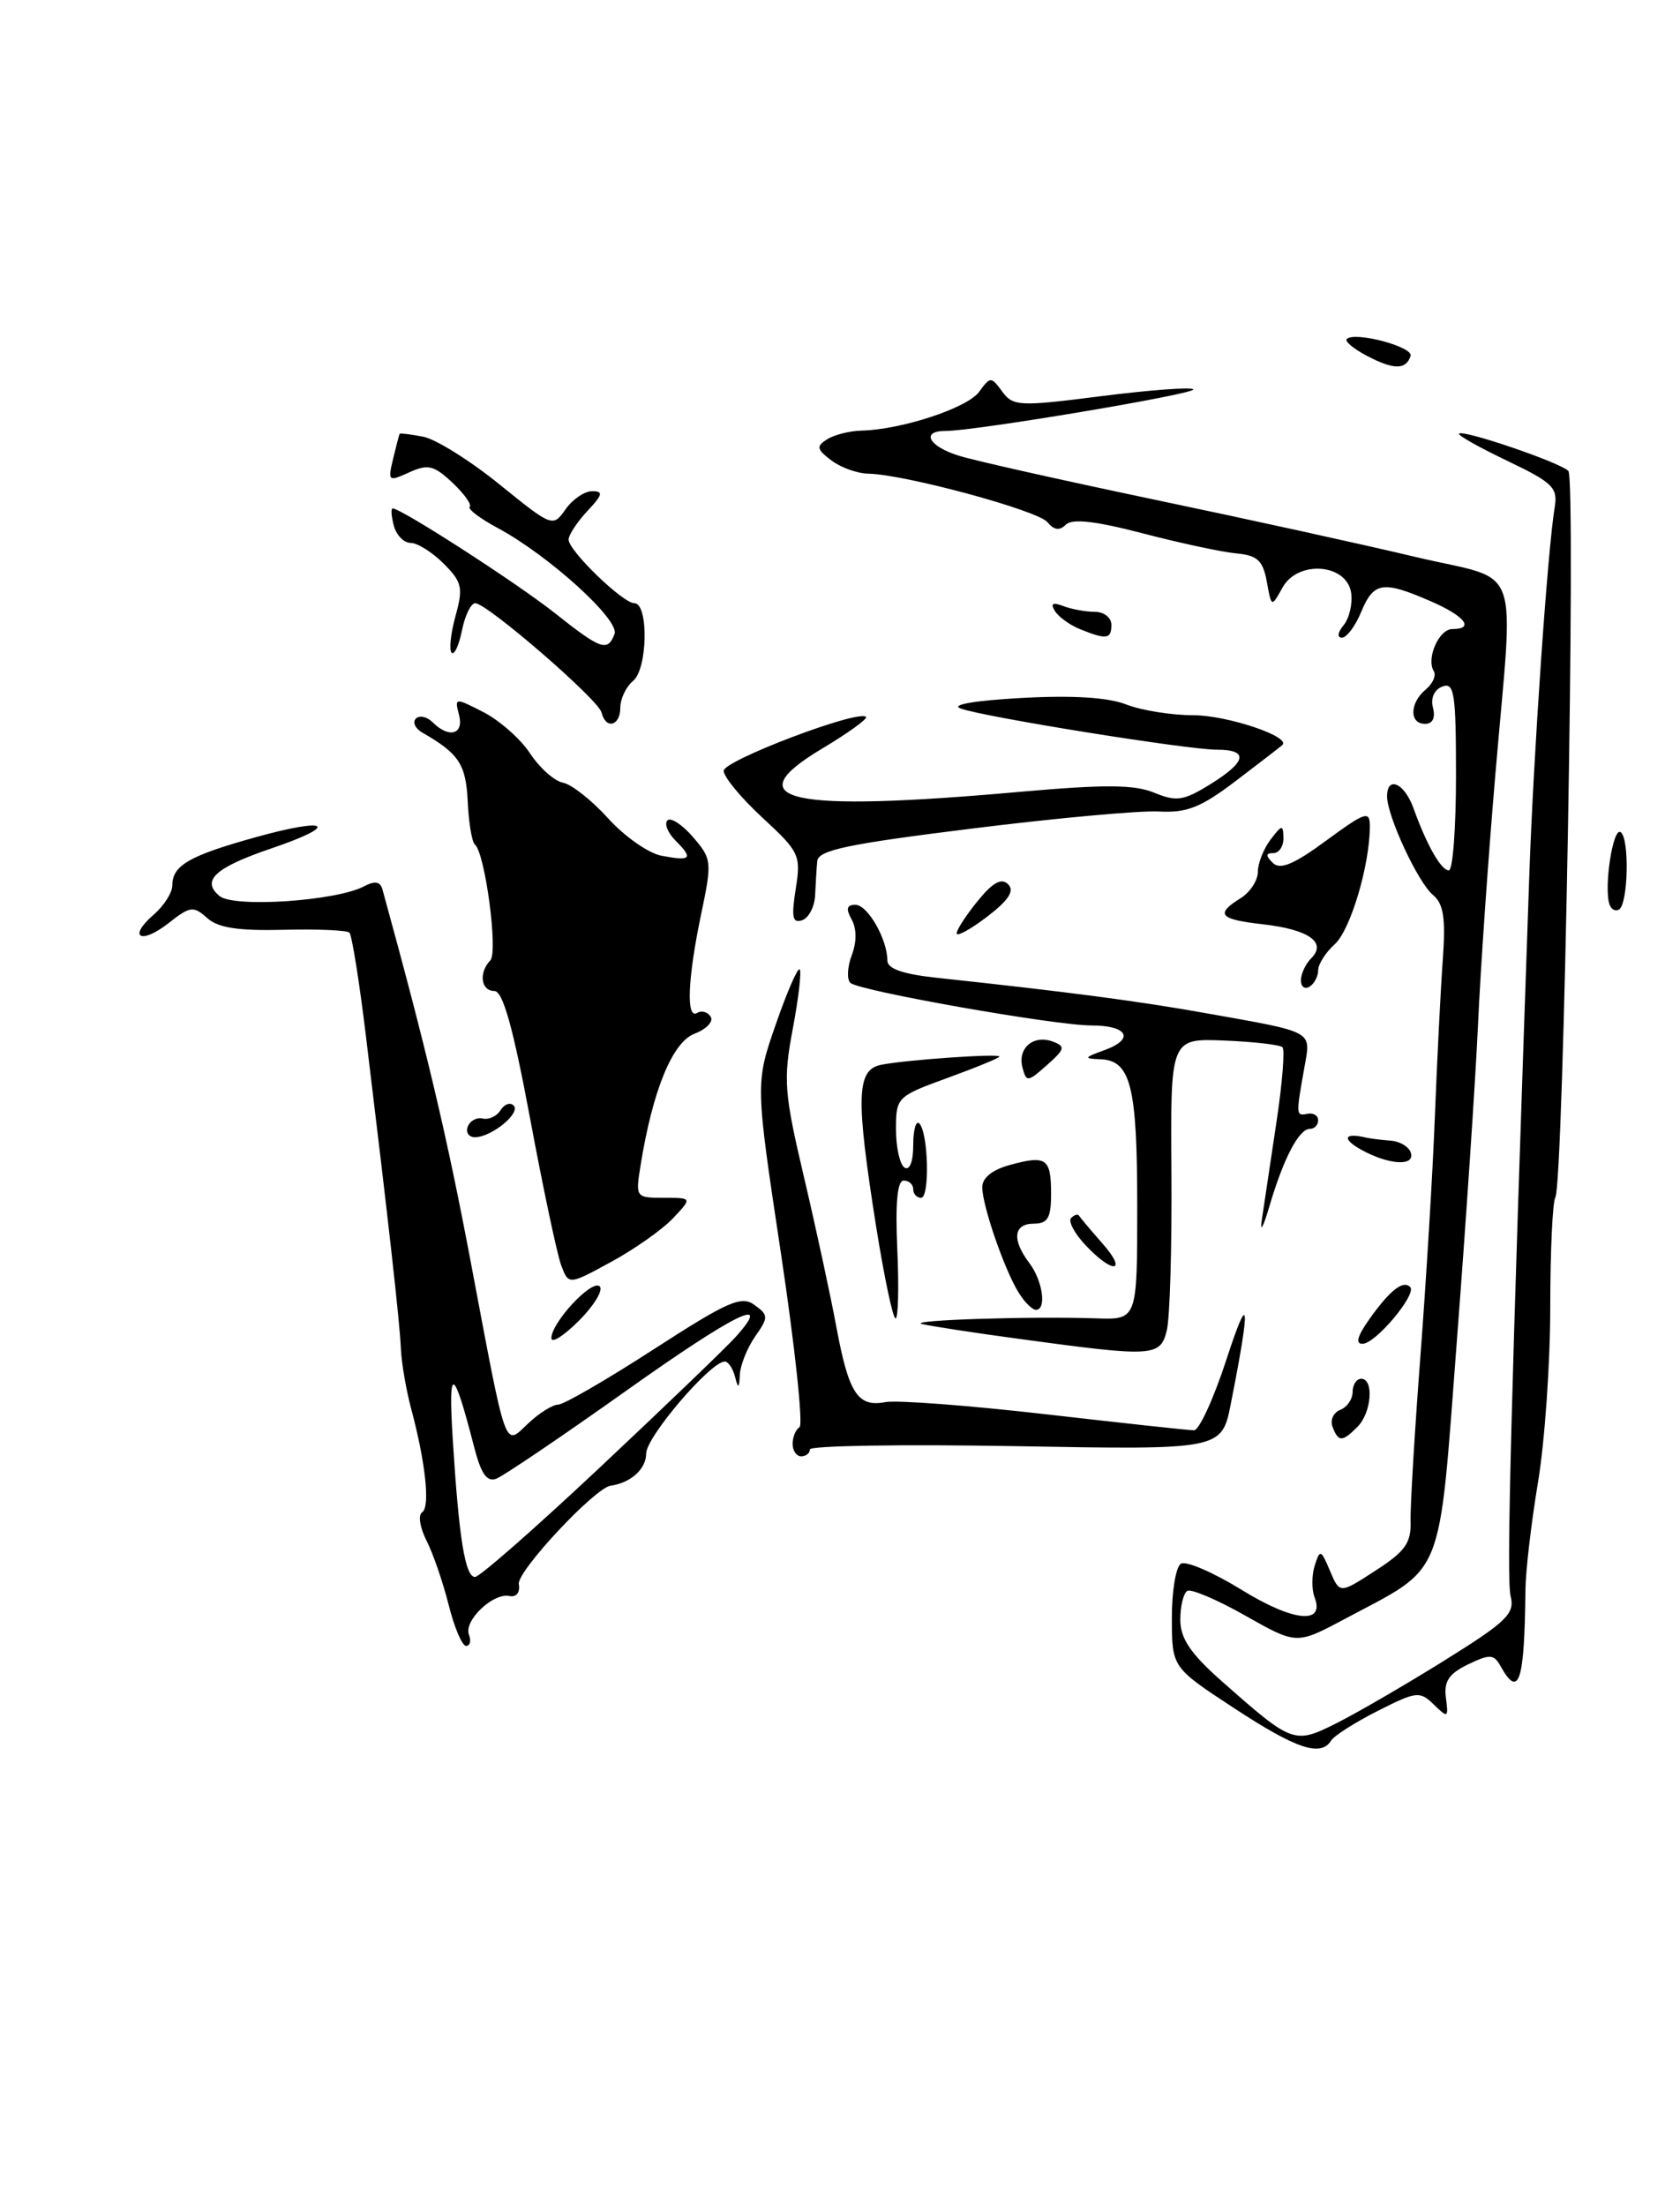 <?xml version="1.0" encoding="UTF-8" standalone="no"?>
<!DOCTYPE svg PUBLIC "-//W3C//DTD SVG 1.1//EN" "http://www.w3.org/Graphics/SVG/1.1/DTD/svg11.dtd" >
<svg xmlns="http://www.w3.org/2000/svg" xmlns:xlink="http://www.w3.org/1999/xlink" version="1.1" viewBox="0 0 195 256">
 <g >
 <path fill="currentColor"
d=" M 143.27 198.24 C 136.03 193.50 136.03 193.50 136.02 187.81 C 136.01 184.68 136.48 181.82 137.07 181.46 C 137.65 181.10 140.82 182.46 144.11 184.49 C 150.11 188.19 153.82 188.57 152.58 185.35 C 152.24 184.45 152.25 182.80 152.60 181.68 C 153.21 179.76 153.32 179.80 154.38 182.30 C 155.50 184.96 155.50 184.96 159.66 182.26 C 163.11 180.04 163.81 179.04 163.73 176.53 C 163.68 174.87 164.19 166.30 164.86 157.50 C 165.53 148.70 166.30 136.10 166.55 129.50 C 166.81 122.90 167.22 114.73 167.47 111.33 C 167.81 106.53 167.56 104.88 166.32 103.85 C 164.59 102.41 161.00 94.70 161.00 92.42 C 161.00 89.99 163.00 90.86 164.05 93.75 C 165.62 98.11 167.27 101.00 168.17 101.00 C 168.63 101.00 169.00 96.06 169.00 90.03 C 169.00 80.44 168.80 79.14 167.42 79.67 C 166.47 80.03 166.03 81.02 166.33 82.14 C 166.63 83.30 166.29 84.00 165.41 84.00 C 163.56 84.00 163.61 81.57 165.49 80.01 C 166.31 79.33 166.73 78.37 166.42 77.88 C 165.52 76.41 167.02 73.00 168.57 73.00 C 171.22 73.00 170.03 71.48 165.99 69.74 C 160.51 67.36 159.44 67.53 158.00 71.00 C 157.32 72.65 156.31 74.00 155.76 74.00 C 155.18 74.00 155.26 73.39 155.95 72.56 C 156.61 71.76 157.01 70.07 156.83 68.81 C 156.34 65.40 150.64 64.96 148.86 68.19 C 147.58 70.50 147.58 70.50 147.04 67.50 C 146.59 65.04 145.95 64.45 143.50 64.22 C 141.85 64.07 136.96 63.02 132.63 61.89 C 127.15 60.46 124.44 60.16 123.72 60.88 C 122.99 61.61 122.34 61.52 121.58 60.60 C 120.48 59.23 104.93 55.03 100.79 54.97 C 99.53 54.95 97.60 54.26 96.50 53.43 C 94.79 52.14 94.72 51.79 96.00 50.98 C 96.83 50.46 98.62 50.00 100.00 49.97 C 104.64 49.86 112.27 47.35 113.64 45.48 C 114.95 43.68 115.04 43.68 116.33 45.44 C 117.59 47.15 118.30 47.19 127.84 45.97 C 133.43 45.26 138.24 44.90 138.51 45.18 C 139.01 45.68 113.15 50.02 109.75 50.01 C 106.85 50.00 107.78 51.78 111.25 52.87 C 113.04 53.44 123.28 55.73 134.00 57.98 C 144.72 60.22 158.34 63.21 164.25 64.62 C 176.87 67.62 175.72 64.44 173.54 90.20 C 172.73 99.71 171.83 112.67 171.55 119.00 C 171.26 125.33 170.16 141.73 169.11 155.47 C 166.94 183.84 167.84 181.60 156.00 187.92 C 150.49 190.85 150.49 190.85 144.55 187.49 C 141.29 185.64 138.25 184.35 137.81 184.62 C 137.36 184.89 137.00 186.40 137.00 187.97 C 137.00 190.12 138.17 191.87 141.75 195.04 C 150.04 202.37 150.21 202.44 155.17 199.95 C 157.55 198.75 163.20 195.47 167.71 192.66 C 174.91 188.17 175.85 187.25 175.34 185.23 C 174.84 183.23 175.36 163.02 177.51 101.50 C 178.00 87.48 179.64 63.78 180.45 58.91 C 180.84 56.59 180.26 56.02 174.96 53.48 C 171.69 51.92 169.17 50.50 169.35 50.32 C 169.83 49.83 181.07 53.66 182.04 54.65 C 182.96 55.57 181.49 137.40 180.53 138.96 C 180.21 139.48 179.94 145.21 179.94 151.70 C 179.94 158.19 179.30 167.32 178.52 172.00 C 177.74 176.68 177.08 182.30 177.06 184.50 C 176.95 195.18 176.31 197.17 174.19 193.38 C 173.39 191.94 172.95 191.92 170.39 193.15 C 168.16 194.23 167.58 195.12 167.83 197.03 C 168.14 199.36 168.06 199.40 166.43 197.81 C 164.80 196.22 164.41 196.27 159.92 198.54 C 157.29 199.87 154.86 201.42 154.51 201.98 C 153.32 203.91 150.48 202.97 143.27 198.24 Z  M 52.08 186.25 C 51.42 183.64 50.27 180.27 49.50 178.77 C 48.74 177.27 48.51 175.80 48.99 175.50 C 49.95 174.91 49.41 169.78 47.73 163.50 C 47.14 161.30 46.60 158.15 46.53 156.50 C 46.41 153.52 45.12 142.02 42.46 120.12 C 41.70 113.86 40.84 108.51 40.56 108.23 C 40.28 107.95 36.83 107.80 32.90 107.90 C 27.63 108.03 25.29 107.67 24.03 106.52 C 22.46 105.11 22.06 105.16 19.60 107.10 C 16.34 109.66 14.77 108.80 17.84 106.14 C 19.03 105.11 20.00 103.59 20.00 102.76 C 20.00 100.42 21.95 99.30 29.77 97.13 C 38.25 94.78 39.49 95.74 31.48 98.46 C 24.96 100.68 23.32 102.19 25.48 103.98 C 27.14 105.36 39.06 104.56 42.26 102.85 C 43.51 102.19 44.14 102.30 44.39 103.21 C 49.45 121.58 51.85 131.66 54.65 146.50 C 58.89 168.93 58.49 167.83 61.34 165.15 C 62.60 163.97 64.15 163.00 64.79 163.00 C 65.43 163.00 70.42 160.11 75.89 156.57 C 84.48 151.02 86.06 150.32 87.57 151.43 C 89.21 152.62 89.21 152.86 87.66 155.08 C 86.75 156.38 85.95 158.36 85.88 159.47 C 85.79 161.16 85.69 161.21 85.31 159.75 C 85.06 158.79 84.53 158.00 84.13 158.00 C 82.48 158.00 75.00 166.75 75.00 168.68 C 75.00 170.47 73.21 172.09 70.87 172.41 C 69.04 172.67 59.98 182.36 60.22 183.82 C 60.39 184.81 59.94 185.38 59.12 185.21 C 57.24 184.81 53.81 188.07 54.43 189.69 C 54.71 190.41 54.56 191.00 54.10 191.00 C 53.64 191.00 52.73 188.86 52.08 186.25 Z  M 69.80 170.13 C 77.34 163.05 84.36 156.30 85.41 155.12 C 89.82 150.20 85.33 152.41 72.64 161.42 C 65.21 166.70 58.45 171.27 57.62 171.59 C 56.51 172.02 55.83 171.04 55.01 167.83 C 52.61 158.52 52.01 158.32 52.55 167.00 C 53.27 178.53 53.99 183.00 55.14 183.00 C 55.67 183.00 62.27 177.21 69.80 170.13 Z  M 92.00 167.56 C 92.00 166.77 92.36 165.89 92.80 165.62 C 93.24 165.35 92.27 156.26 90.64 145.42 C 87.67 125.72 87.67 125.72 90.04 118.89 C 91.34 115.14 92.59 112.26 92.82 112.49 C 93.05 112.72 92.69 115.83 92.02 119.39 C 90.90 125.33 91.01 126.79 93.34 136.69 C 94.74 142.64 96.42 150.43 97.08 154.00 C 98.51 161.69 99.56 163.32 102.75 162.71 C 104.06 162.46 112.41 163.09 121.31 164.11 C 130.22 165.13 137.99 165.98 138.59 165.98 C 139.18 165.99 140.88 162.29 142.36 157.75 C 145.03 149.55 145.19 151.10 142.87 162.87 C 141.81 168.25 141.81 168.25 117.90 167.82 C 104.76 167.59 94.00 167.76 94.00 168.20 C 94.00 168.64 93.55 169.00 93.00 169.00 C 92.45 169.00 92.00 168.35 92.00 167.56 Z  M 154.67 165.58 C 154.37 164.80 154.77 163.92 155.56 163.61 C 156.35 163.31 157.00 162.37 157.00 161.53 C 157.00 160.69 157.45 160.00 158.00 160.00 C 159.50 160.00 159.20 163.94 157.57 165.57 C 155.79 167.36 155.35 167.36 154.67 165.58 Z  M 118.50 155.40 C 113.00 154.66 107.83 153.86 107.00 153.64 C 105.35 153.19 119.73 152.73 127.25 152.99 C 132.00 153.15 132.00 153.15 132.00 140.01 C 132.00 126.03 131.25 123.05 127.71 122.92 C 125.74 122.85 125.80 122.73 128.26 121.84 C 131.74 120.56 130.87 119.00 126.69 119.00 C 122.42 119.00 99.71 114.99 98.71 114.06 C 98.28 113.66 98.35 112.22 98.86 110.86 C 99.45 109.32 99.44 107.76 98.85 106.70 C 98.16 105.46 98.28 105.00 99.29 105.00 C 100.71 105.00 103.00 108.99 103.00 111.48 C 103.00 112.42 104.82 113.05 108.75 113.47 C 123.87 115.09 132.19 116.18 140.00 117.58 C 152.65 119.83 152.17 119.57 151.41 123.83 C 150.41 129.44 150.42 129.52 151.75 129.25 C 152.44 129.11 153.00 129.45 153.00 130.00 C 153.00 130.55 152.57 131.00 152.04 131.00 C 150.77 131.00 148.98 134.42 147.34 139.99 C 146.61 142.47 146.22 143.15 146.47 141.50 C 146.71 139.85 147.47 134.80 148.15 130.28 C 148.84 125.76 149.15 121.82 148.86 121.53 C 148.58 121.24 145.53 120.89 142.09 120.75 C 135.85 120.50 135.85 120.50 135.97 136.15 C 136.03 144.76 135.79 152.98 135.43 154.40 C 134.67 157.45 133.86 157.49 118.50 155.40 Z  M 64.00 155.29 C 64.00 153.47 68.73 148.40 69.61 149.28 C 70.04 149.71 68.96 151.50 67.20 153.26 C 65.44 155.02 64.00 155.93 64.00 155.29 Z  M 158.98 153.03 C 161.34 149.72 162.86 148.53 163.68 149.35 C 164.49 150.16 159.72 155.88 158.18 155.94 C 157.28 155.98 157.54 155.06 158.98 153.03 Z  M 101.68 142.25 C 99.32 127.31 99.41 124.16 102.25 123.57 C 105.02 123.00 116.00 122.23 116.00 122.61 C 116.00 122.77 113.30 123.88 110.00 125.08 C 104.10 127.23 104.00 127.33 104.00 131.07 C 104.00 133.17 104.45 135.16 105.00 135.50 C 105.59 135.86 106.00 134.79 106.00 132.89 C 106.00 131.12 106.32 129.98 106.70 130.37 C 107.76 131.43 107.94 139.00 106.91 139.00 C 106.41 139.00 106.00 138.55 106.00 138.00 C 106.00 137.45 105.50 137.00 104.89 137.00 C 104.15 137.00 103.91 139.60 104.15 145.00 C 104.35 149.40 104.26 153.00 103.95 153.00 C 103.64 153.00 102.62 148.16 101.68 142.25 Z  M 118.24 150.01 C 116.60 147.39 114.03 139.95 114.01 137.78 C 114.01 136.68 115.17 135.74 117.25 135.18 C 121.46 134.03 122.00 134.42 122.00 138.56 C 122.00 141.33 121.61 142.00 120.00 142.00 C 117.64 142.00 117.42 143.85 119.47 146.56 C 121.03 148.62 121.51 152.00 120.24 152.00 C 119.82 152.00 118.92 151.11 118.24 150.01 Z  M 65.13 146.81 C 64.66 145.54 63.03 137.86 61.52 129.75 C 59.55 119.21 58.37 115.00 57.38 115.00 C 55.82 115.00 55.54 112.88 56.91 111.45 C 57.84 110.48 56.30 98.96 55.12 98.00 C 54.78 97.72 54.40 95.48 54.29 93.01 C 54.08 88.68 53.27 87.45 49.01 85.01 C 48.19 84.54 47.86 83.81 48.27 83.39 C 48.69 82.97 49.57 83.17 50.22 83.82 C 52.12 85.72 53.87 85.23 53.28 82.96 C 52.75 80.94 52.80 80.94 56.15 82.66 C 58.02 83.63 60.45 85.78 61.54 87.45 C 62.63 89.11 64.35 90.64 65.35 90.83 C 66.35 91.02 68.71 92.89 70.60 94.98 C 72.48 97.06 75.26 99.01 76.76 99.30 C 80.21 99.96 80.51 99.65 78.43 97.57 C 77.51 96.65 77.08 95.59 77.47 95.20 C 77.85 94.82 79.19 95.69 80.44 97.14 C 82.63 99.68 82.66 100.00 81.37 106.14 C 79.81 113.62 79.62 118.35 80.93 117.54 C 81.44 117.23 82.14 117.43 82.49 117.99 C 82.84 118.55 81.99 119.43 80.61 119.96 C 78.05 120.93 75.75 126.54 74.35 135.25 C 73.75 138.95 73.79 139.00 77.05 139.00 C 80.35 139.00 80.35 139.00 78.12 141.37 C 76.90 142.67 73.67 144.95 70.95 146.43 C 66.00 149.13 66.00 149.13 65.13 146.81 Z  M 126.00 144.50 C 124.71 143.13 123.96 141.71 124.33 141.34 C 124.70 140.97 125.11 140.85 125.25 141.08 C 125.39 141.31 126.59 142.74 127.92 144.25 C 130.95 147.68 129.21 147.91 126.00 144.50 Z  M 158.00 133.42 C 155.73 132.16 155.99 131.41 158.50 132.00 C 159.05 132.13 160.36 132.29 161.42 132.37 C 162.47 132.44 163.52 133.06 163.75 133.75 C 164.29 135.38 161.21 135.20 158.00 133.42 Z  M 54.29 130.75 C 54.54 130.06 55.33 129.64 56.03 129.80 C 56.74 129.97 57.67 129.53 58.10 128.83 C 58.54 128.13 59.22 127.89 59.62 128.29 C 60.48 129.14 57.11 131.92 55.17 131.97 C 54.43 131.99 54.04 131.44 54.29 130.75 Z  M 118.68 123.89 C 118.09 121.63 119.94 120.04 122.20 120.87 C 123.69 121.43 123.62 121.74 121.52 123.60 C 119.30 125.58 119.13 125.60 118.68 123.89 Z  M 151.00 113.76 C 151.00 113.01 151.54 111.86 152.20 111.20 C 154.04 109.36 151.89 107.86 146.59 107.26 C 141.52 106.69 141.02 106.09 144.00 104.23 C 145.10 103.55 146.00 102.17 146.00 101.18 C 146.00 100.19 146.66 98.51 147.47 97.44 C 148.80 95.68 148.94 95.67 148.97 97.25 C 148.99 98.21 148.46 99.00 147.80 99.00 C 146.91 99.00 146.89 99.29 147.73 100.13 C 148.58 100.98 150.16 100.32 153.93 97.55 C 158.48 94.21 159.00 94.04 159.00 95.87 C 159.00 100.37 156.76 107.90 154.94 109.56 C 153.87 110.52 153.00 111.89 153.00 112.60 C 153.00 113.30 152.55 114.16 152.00 114.50 C 151.45 114.84 151.00 114.51 151.00 113.76 Z  M 111.04 108.30 C 111.06 107.86 112.17 106.16 113.51 104.52 C 115.24 102.39 116.25 101.85 117.02 102.62 C 117.78 103.38 117.08 104.47 114.55 106.40 C 112.60 107.88 111.02 108.74 111.04 108.30 Z  M 92.36 103.16 C 92.98 99.25 92.80 98.86 88.51 94.90 C 86.03 92.61 84.00 90.16 84.00 89.45 C 84.00 88.25 99.65 82.31 100.52 83.19 C 100.74 83.41 98.44 85.07 95.41 86.88 C 85.29 92.93 91.53 94.29 118.49 91.88 C 128.20 91.02 131.69 91.04 133.97 91.99 C 136.55 93.05 137.38 92.93 140.46 91.02 C 144.71 88.40 144.98 87.00 141.25 87.00 C 137.83 87.00 114.22 83.21 111.50 82.22 C 110.29 81.79 113.07 81.30 118.50 81.00 C 124.45 80.67 128.59 80.92 130.72 81.75 C 132.49 82.44 136.00 83.00 138.52 83.00 C 142.43 83.00 149.89 85.50 148.84 86.46 C 148.65 86.64 146.25 88.49 143.50 90.58 C 139.40 93.70 137.78 94.35 134.50 94.17 C 132.30 94.05 122.51 94.94 112.75 96.16 C 98.39 97.94 94.97 98.66 94.86 99.93 C 94.78 100.79 94.67 102.58 94.61 103.91 C 94.55 105.23 93.87 106.53 93.10 106.79 C 91.99 107.17 91.84 106.43 92.36 103.16 Z  M 186.81 104.94 C 186.15 102.94 187.21 96.01 188.10 96.56 C 189.15 97.21 189.00 104.88 187.92 105.55 C 187.51 105.80 187.01 105.53 186.81 104.94 Z  M 69.82 82.68 C 69.45 81.17 56.53 70.00 55.16 70.00 C 54.66 70.00 53.97 71.42 53.62 73.16 C 53.27 74.90 52.73 76.06 52.42 75.75 C 52.11 75.44 52.31 73.53 52.87 71.49 C 53.78 68.20 53.64 67.55 51.49 65.40 C 50.17 64.08 48.45 63.00 47.66 63.00 C 46.88 63.00 46.00 62.10 45.71 61.00 C 45.42 59.90 45.36 59.00 45.58 59.00 C 46.57 59.00 60.03 67.68 64.38 71.13 C 69.76 75.40 70.53 75.67 71.33 73.57 C 71.96 71.95 63.67 64.44 57.78 61.28 C 55.73 60.18 54.26 59.07 54.52 58.81 C 54.78 58.55 53.87 57.29 52.51 56.01 C 50.36 53.99 49.67 53.83 47.49 54.82 C 45.07 55.92 45.00 55.86 45.63 53.24 C 45.99 51.73 46.33 50.43 46.39 50.34 C 46.45 50.25 47.68 50.40 49.13 50.68 C 50.58 50.96 54.55 53.44 57.96 56.20 C 64.09 61.16 64.17 61.20 65.64 59.11 C 66.45 57.95 67.84 57.00 68.73 57.00 C 70.06 57.00 69.96 57.41 68.17 59.31 C 66.98 60.59 66.00 62.07 66.00 62.62 C 66.00 63.91 72.29 70.00 73.63 70.00 C 75.30 70.00 75.18 77.61 73.49 79.01 C 72.67 79.69 72.00 81.09 72.00 82.12 C 72.00 84.26 70.31 84.69 69.82 82.68 Z  M 125.35 73.01 C 124.17 72.53 122.86 71.58 122.44 70.90 C 121.90 70.02 122.18 69.86 123.42 70.33 C 124.38 70.70 126.03 71.00 127.08 71.00 C 128.14 71.00 129.00 71.67 129.00 72.50 C 129.00 74.18 128.45 74.26 125.35 73.01 Z  M 158.67 41.30 C 157.12 40.48 156.06 39.61 156.32 39.34 C 157.23 38.43 164.08 40.25 163.73 41.31 C 163.19 42.93 161.79 42.93 158.67 41.30 Z "/>
</g>
</svg>